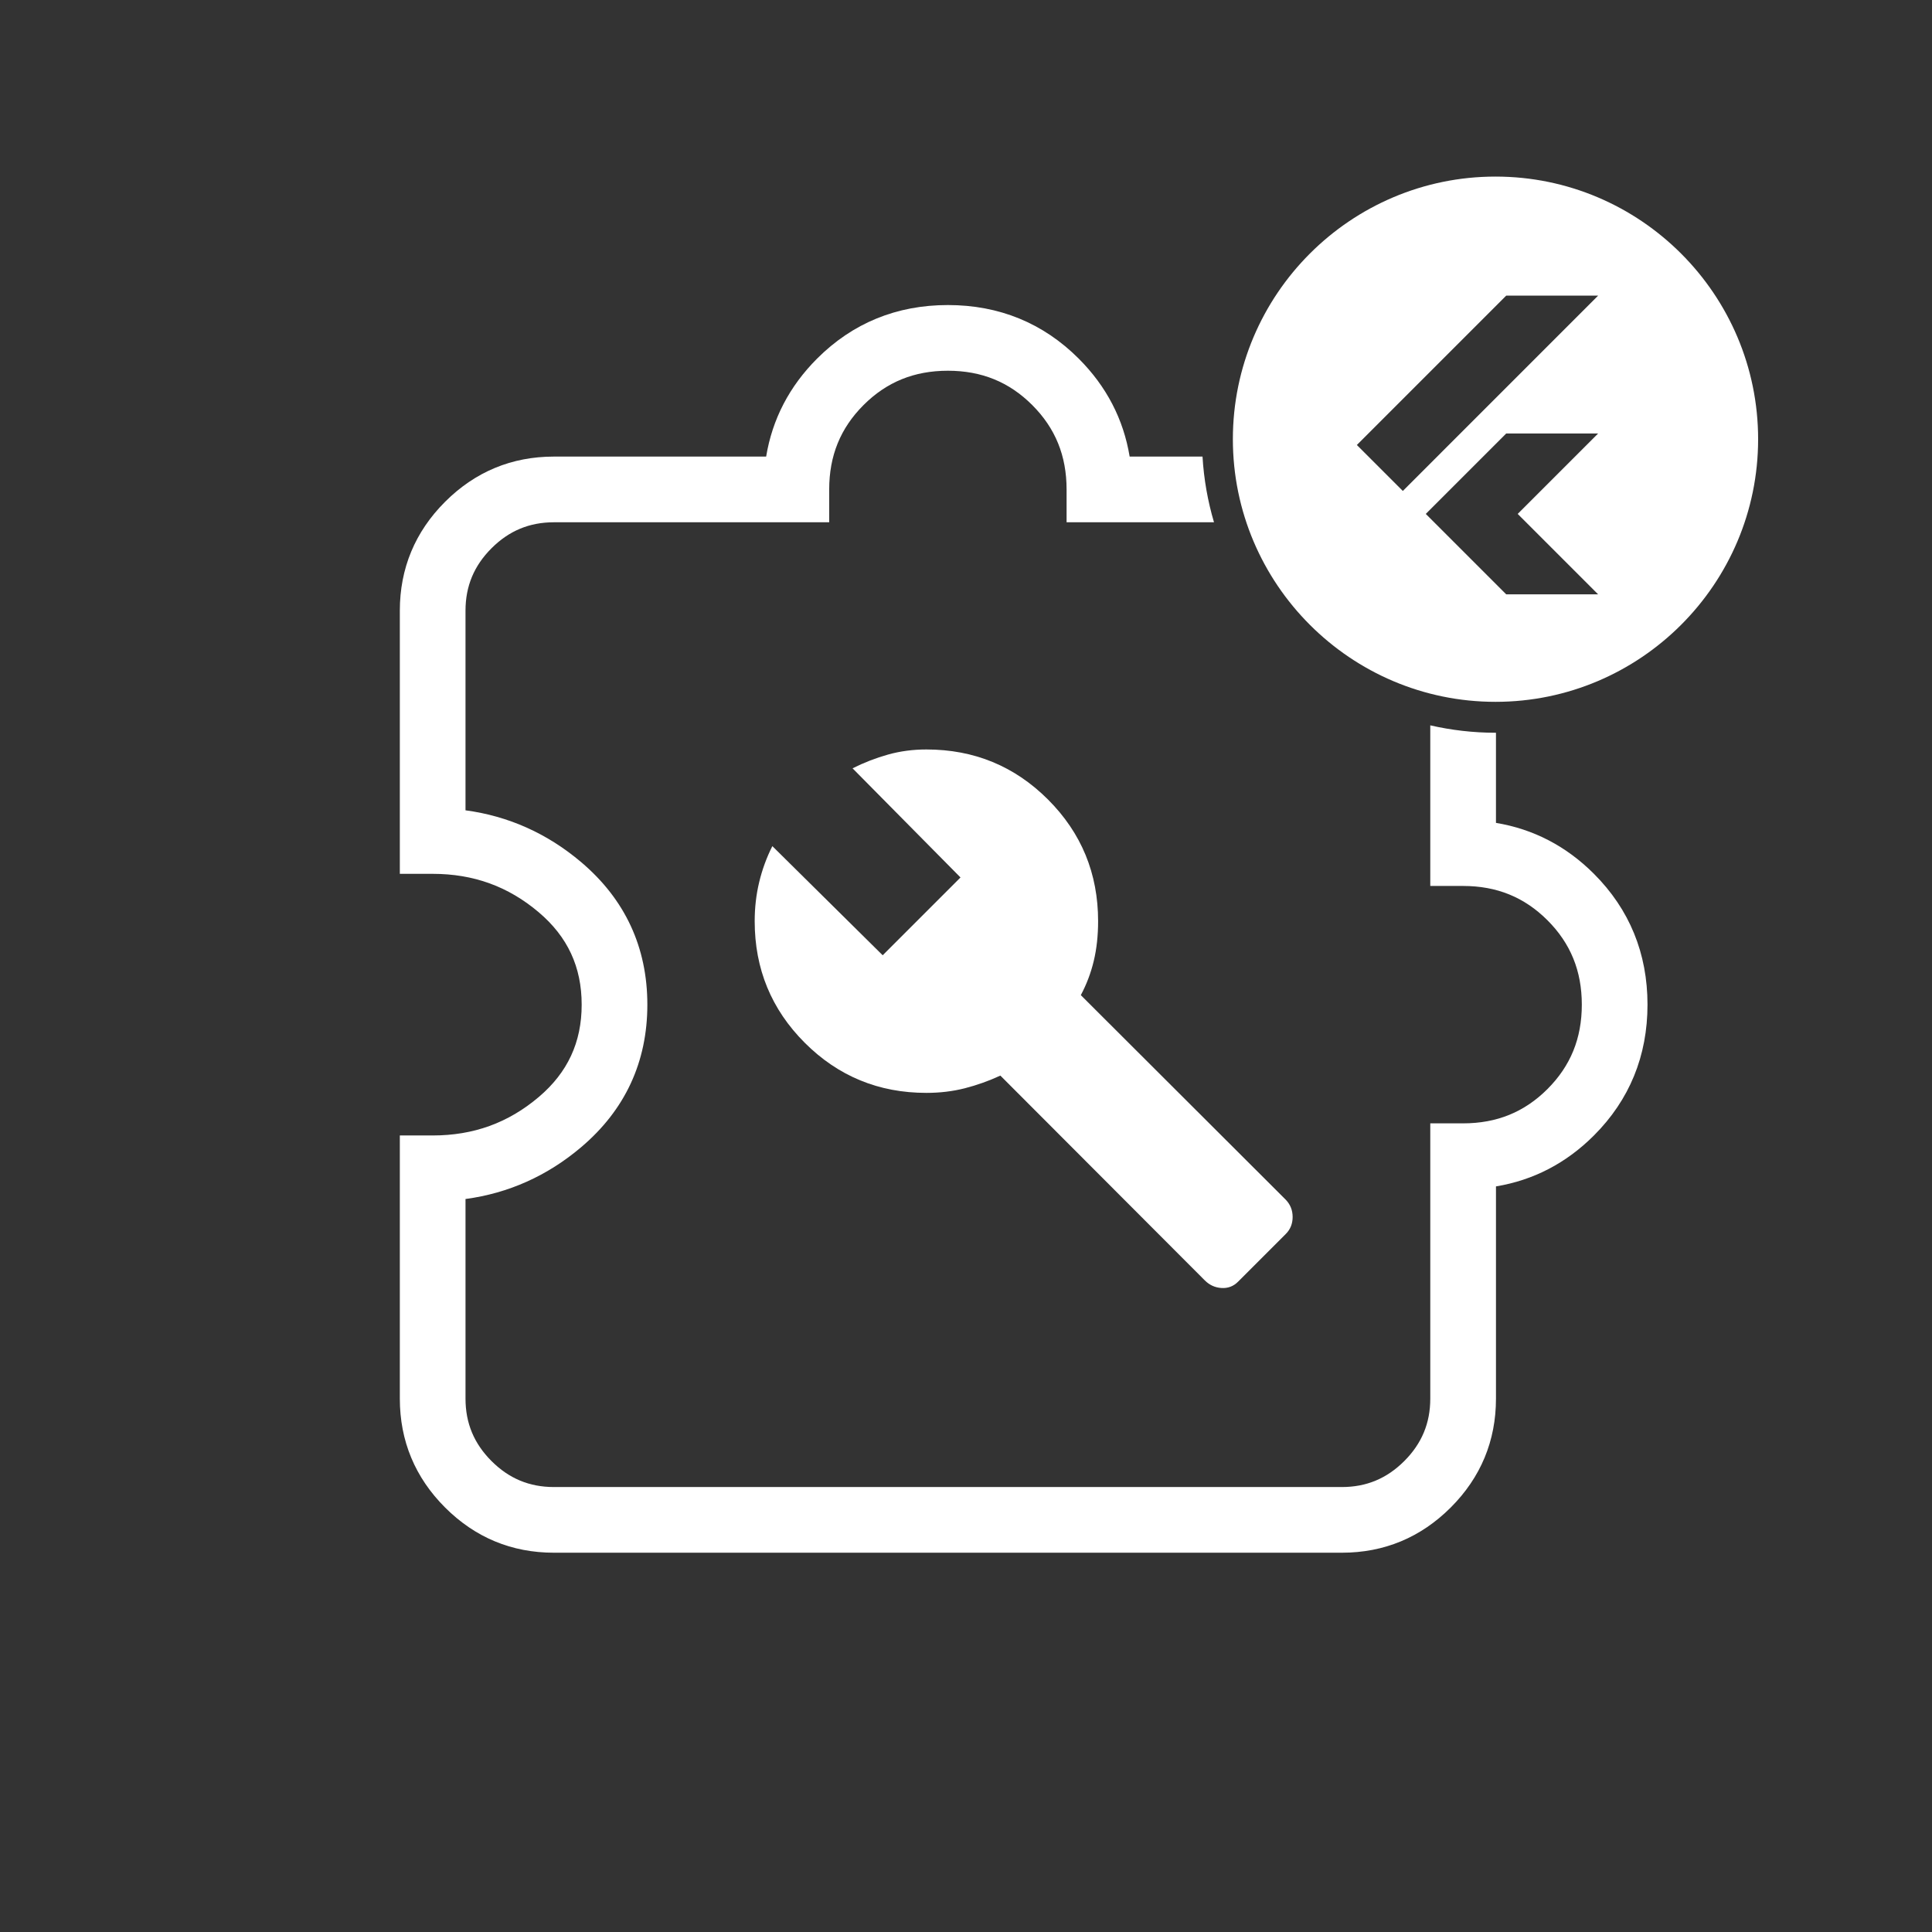 <?xml version="1.0" encoding="UTF-8"?>
<!--
  - Copyright 2024 The Chromium Authors. All rights reserved.
  - Use of this source code is governed by a BSD-style license that can be
  - found in the LICENSE file.
  -->

<svg id="Layer_1" data-name="Layer 1" xmlns="http://www.w3.org/2000/svg" viewBox="0 0 500 500">
  <rect x="0" y="0" width="500" height="500" fill="#333333" stroke="none"/>
  <defs>
    <style>
      .cls-1 {
        fill: #fff;
        stroke-width: 0px;
      }
    </style>
  </defs>
  <path class="cls-1" d="M311.814,331.376l-52.921-53.014c-3.003,1.387-6.067,2.48-9.192,3.278-3.125.797-6.442,1.196-9.95,1.196-12.343,0-22.835-4.321-31.476-12.962-8.641-8.64-12.962-19.132-12.962-31.476,0-3.501.388-6.87,1.165-10.107.777-3.237,1.911-6.342,3.404-9.314l28.557,28.246,20.138-20.136-27.937-28.248c2.973-1.491,6.031-2.676,9.174-3.557,3.143-.881,6.455-1.321,9.936-1.321,12.344,0,22.837,4.321,31.478,12.962,8.64,8.64,12.96,19.132,12.96,31.476,0,3.719-.372,7.14-1.117,10.263-.746,3.123-1.865,6.083-3.357,8.879l53.014,52.921c1.202,1.238,1.804,2.733,1.804,4.486s-.59,3.219-1.769,4.397l-12.374,12.376c-1.178,1.178-2.602,1.716-4.27,1.612-1.667-.104-3.102-.756-4.304-1.957Z"/>
  <path class="cls-1" d="M387.033,45.699c-37.478,0-67.968,30.49-67.968,67.968s30.49,67.968,67.968,67.968,67.968-30.49,67.968-67.968-30.49-67.968-67.968-67.968ZM392.779,133.002l-0.0 0,20.811,20.811h-.002l.002.002h-23.784l-8.92-8.922-11.89-11.888.001-.001-.005-.005,20.812-20.812,23.786.002-20.812,20.812.001.001ZM363.049,127.058l-11.894-11.894,38.652-38.652h23.784l-50.542,50.546Z"/>
  <path class="cls-1" d="M387.154,212.964v-23.332c-.041,0-.081.003-.121.003-5.802,0-11.446-.676-16.879-1.914v41.564h8.5c8.715,0,15.856,2.906,21.834,8.884s8.884,13.119,8.884,21.834-2.906,15.856-8.884,21.834-13.119,8.884-21.834,8.884h-8.5v71.248c0,6.339-2.2,11.621-6.726,16.147-4.527,4.526-9.81,6.727-16.148,6.727h-203.933c-6.339,0-11.621-2.2-16.147-6.726-4.526-4.527-6.727-9.81-6.727-16.148v-51.669c11.13-1.495,21.17-5.99,29.938-13.418,11.362-9.627,17.123-22.035,17.123-36.879,0-14.845-5.762-27.253-17.124-36.879-8.768-7.428-18.808-11.923-29.938-13.418v-51.669c0-6.34,2.2-11.622,6.727-16.147,4.526-4.527,9.809-6.728,16.147-6.728h71.249v-8.5c0-8.714,2.906-15.855,8.884-21.834,5.978-5.978,13.119-8.884,21.833-8.884,8.715,0,15.856,2.906,21.834,8.885,5.978,5.978,8.884,13.119,8.884,21.833v8.5h38.151c-1.608-5.441-2.628-11.13-2.972-17h-18.858c-1.598-9.684-6.013-18.184-13.183-25.354-9.198-9.2-20.589-13.864-33.855-13.864-13.266,0-24.656,4.664-33.854,13.863-7.17,7.171-11.585,15.671-13.183,25.354h-54.929c-10.924,0-20.4,3.938-28.169,11.706-7.767,7.768-11.705,17.245-11.705,28.169v68.11h8.5c10.569,0,19.548,3.254,27.449,9.947,7.478,6.335,11.112,14.155,11.112,23.908,0,9.752-3.635,17.572-11.112,23.908-7.901,6.693-16.88,9.947-27.449,9.947h-8.5v68.11c0,10.923,3.938,20.4,11.706,28.169,7.768,7.767,17.245,11.705,28.168,11.705h203.933c10.923,0,20.4-3.938,28.169-11.706,7.767-7.768,11.705-17.245,11.705-28.168v-54.927c9.684-1.599,18.185-6.014,25.355-13.184,9.198-9.199,13.862-20.59,13.862-33.855s-4.664-24.656-13.862-33.855c-7.171-7.17-15.672-11.585-25.355-13.184Z"/>
</svg>